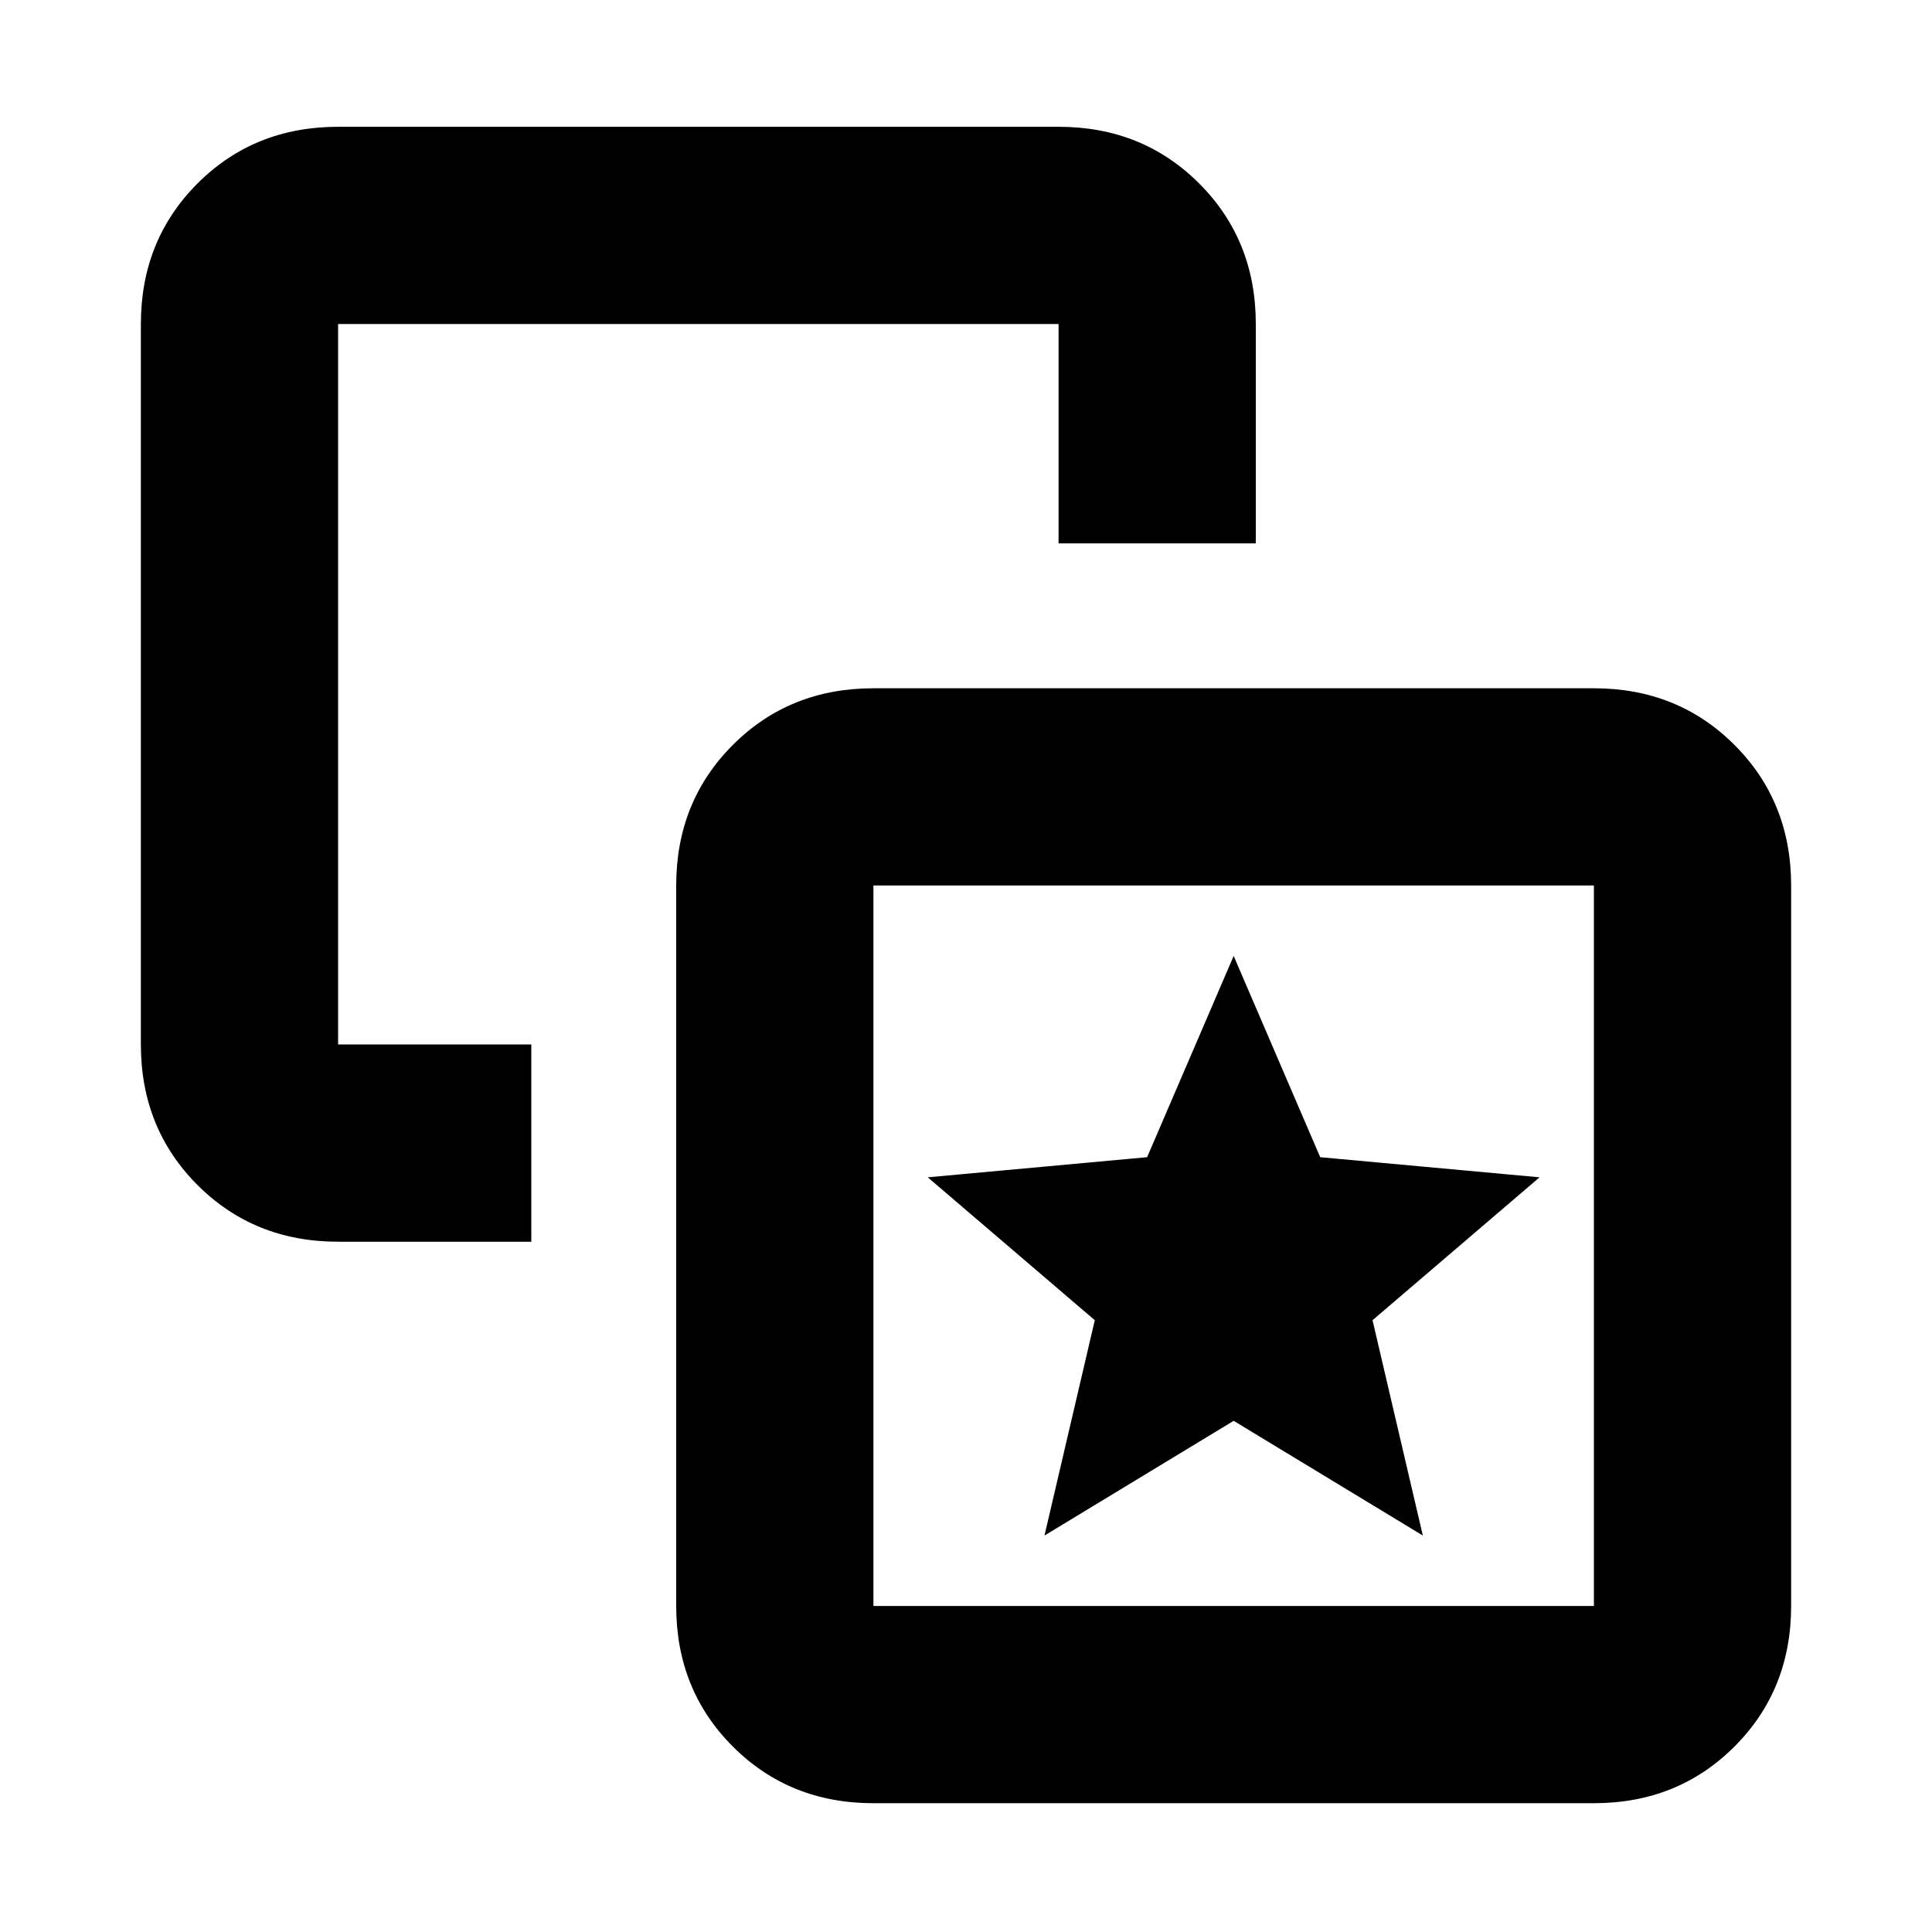 <svg xmlns="http://www.w3.org/2000/svg" height="20" viewBox="0 -960 960 960" width="20"><path d="m519-197 94-57 94 57-25-107 83-71-109-10-43-100-43 100-109 10 83 71-25 107ZM264-441v98h-96q-41.7 0-69.85-28.15Q70-399.3 70-441v-358q0-41.7 28.15-69.85Q126.3-897 168-897h358q41.7 0 69.85 28.15Q624-840.7 624-799v109h-98v-109H168v358h96ZM434-64q-41.7 0-69.85-28.15Q336-120.3 336-162v-358q0-41.7 28.15-69.85Q392.3-618 434-618h358q41.7 0 69.85 28.15Q890-561.7 890-520v358q0 41.7-28.15 69.85Q833.7-64 792-64H434Zm0-98h358v-358H434v358Zm179-179Z"/></svg>
